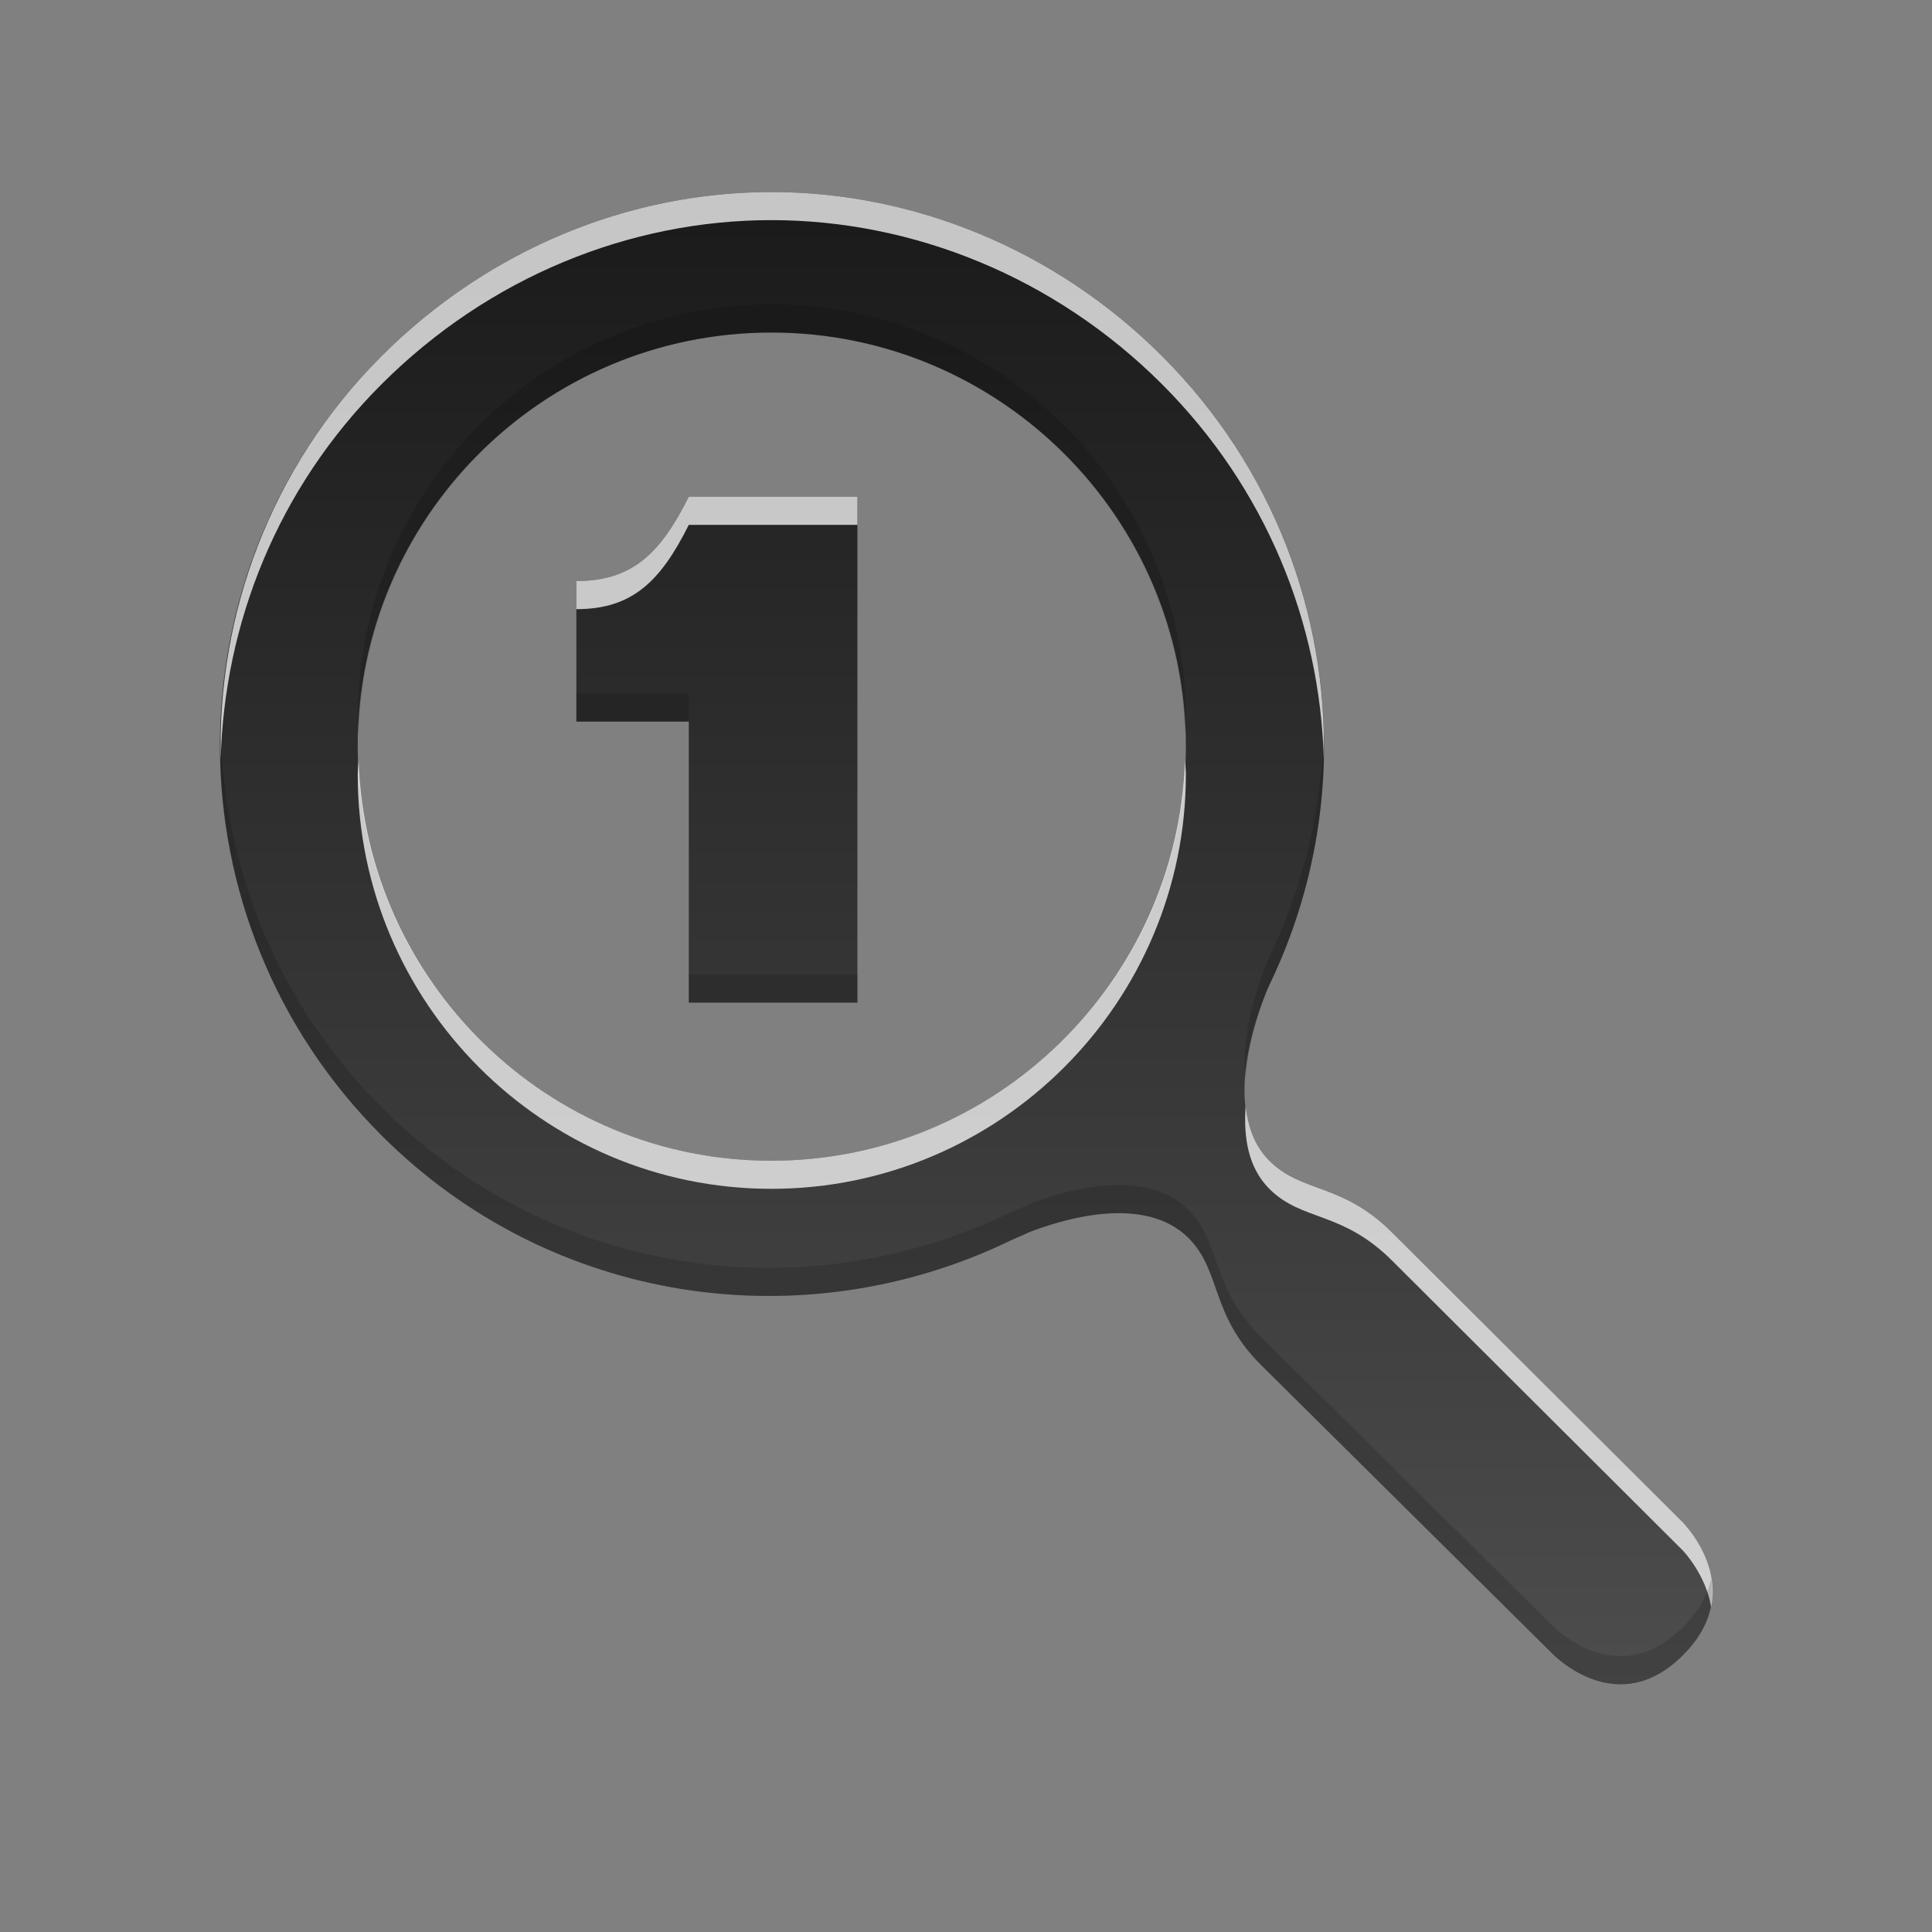 <?xml version="1.0" encoding="UTF-8" standalone="no"?>
<svg
   xmlns:dc="http://purl.org/dc/elements/1.1/"
   xmlns:cc="http://creativecommons.org/ns#"
   xmlns:rdf="http://www.w3.org/1999/02/22-rdf-syntax-ns#"
   xmlns:svg="http://www.w3.org/2000/svg"
   xmlns="http://www.w3.org/2000/svg"
   xmlns:xlink="http://www.w3.org/1999/xlink"
   xmlns:sodipodi="http://sodipodi.sourceforge.net/DTD/sodipodi-0.dtd"
   xmlns:inkscape="http://www.inkscape.org/namespaces/inkscape"
   height="96"
   width="96"
   id="svg2"
   version="1.1"
   inkscape:version="0.91 r13725"
   sodipodi:docname="zoom-original.svg">
  <rect width="100%" height="100%" fill="#808080" stroke="none"/>
  <sodipodi:namedview
     pagecolor="#ffffff"
     bordercolor="#666666"
     borderopacity="1"
     objecttolerance="10"
     gridtolerance="10"
     guidetolerance="10"
     inkscape:pageopacity="0"
     inkscape:pageshadow="2"
     inkscape:window-width="640"
     inkscape:window-height="480"
     id="namedview66"
     showgrid="false"
     inkscape:zoom="2.4583333"
     inkscape:cx="18.818327"
     inkscape:cy="43.364441"
     inkscape:window-x="70"
     inkscape:window-y="96"
     inkscape:window-maximized="0"
     inkscape:current-layer="svg2" />
  <defs
     id="defs4">
    <linearGradient
       x2="0"
       y1="92.54"
       y2="7.02"
       gradientUnits="userSpaceOnUse"
       id="ButtonShadow-0"
       gradientTransform="matrix(1.006 0 0 0.994 100 0)">
      <stop
         stop-color="#000000"
         stop-opacity="1"
         id="stop7" />
      <stop
         stop-color="#000000"
         stop-opacity="0.588"
         offset="1"
         id="stop9" />
    </linearGradient>
    <linearGradient
       x2="0"
       xlink:href="#ButtonShadow-0"
       y1="6.132"
       y2="90.24"
       gradientUnits="userSpaceOnUse"
       id="linearGradient3780"
       gradientTransform="matrix(1.024 0 0 -1.012 -1.143 98.07)" />
    <linearGradient
       x2="0"
       xlink:href="#ButtonShadow-0"
       y1="6.132"
       y2="90.24"
       gradientUnits="userSpaceOnUse"
       id="linearGradient3721"
       gradientTransform="matrix(1 0 0 -1 0 97)" />
    <radialGradient
       cy="90.17"
       r="42"
       gradientUnits="userSpaceOnUse"
       id="radialGradient3619-3"
       cx="48"
       gradientTransform="matrix(1.157 0 0 0.996 -7.551 0.197)">
      <stop
         stop-color="#ffffff"
         stop-opacity="1"
         id="stop14" />
      <stop
         stop-color="#ffffff"
         stop-opacity="0"
         offset="1"
         id="stop16" />
    </radialGradient>
    <linearGradient
       x2="0"
       y1="3.01"
       y2="19.286"
       gradientUnits="userSpaceOnUse"
       id="linearGradient3878"
       gradientTransform="matrix(4.57,0,0,4.567,-2.767,-4.15)">
      <stop
         stop-color="#1a1a1a"
         stop-opacity="1"
         id="stop19" />
      <stop
         stop-color="#4d4d4d"
         stop-opacity="1"
         offset="1"
         id="stop21" />
    </linearGradient>
    <rect
       x="6"
       rx="6"
       y="6"
       fill="#000000"
       fill-opacity="1"
       stroke="none"
       fill-rule="nonzero"
       height="84"
       id="SVGCleanerId_0"
       opacity="0.6"
       width="84" />
  </defs>
  <path
     style="fill:url(#linearGradient3878);fill-opacity:1;stroke:none"
     id="path60"
     inkscape:connector-curvature="0"
     d="m 38.328,9.542 c -7.017,0 -14.026,2.811 -19.376,8.161 -10.7,10.7 -10.7,28.008 0,38.708 8.471,8.471 21.034,10.178 31.246,5.237 0.269,-0.13 0.608,-0.253 0.873,-0.393 1.658,-0.655 5.784,-1.94 7.986,0.262 1.633,1.633 1.08,3.785 3.578,6.284 l 14.576,14.445 c 0.017,-0.017 3.149,3.266 6.415,0 3.279,-3.279 0.048,-6.529 0,-6.59 L 69.181,61.254 c -2.499,-2.499 -4.476,-1.945 -6.11,-3.578 -2.693,-2.693 -0.161,-8.384 0,-8.728 C 68.013,38.736 66.219,26.173 57.748,17.702 52.398,12.352 45.345,9.542 38.328,9.542 Z m 0,6.982 c 11.349,0 20.598,9.205 20.598,20.554 0,11.349 -9.249,20.598 -20.598,20.598 -11.349,0 -20.554,-9.249 -20.554,-20.598 0,-11.349 9.205,-20.554 20.554,-20.554 z m -4.102,8.161 c -1.396,2.793 -2.793,4.189 -5.586,4.189 l 0,6.982 5.586,0 0,13.965 8.379,0 0,-25.136 z" />
  <path
     style="opacity:0.75;fill:#ffffff;fill-opacity:1;stroke:none"
     id="path62"
     inkscape:connector-curvature="0"
     d="m 38.328,9.542 c -7.017,0 -14.026,2.811 -19.376,8.161 -5.528,5.528 -8.17,12.84 -7.986,20.074 0.17,-6.771 2.812,-13.503 7.986,-18.678 5.35,-5.35 12.359,-8.161 19.376,-8.161 7.017,0 14.07,2.811 19.42,8.161 5.173,5.173 7.85,11.876 8.03,18.634 C 65.956,30.506 63.279,23.233 57.748,17.702 52.398,12.352 45.345,9.542 38.328,9.542 Z M 34.226,24.684 c -1.396,2.793 -2.793,4.189 -5.586,4.189 l 0,1.396 c 2.793,0 4.189,-1.396 5.586,-4.189 l 8.379,0 0,-1.396 -8.379,0 z M 17.818,37.776 c -0.008,0.235 -0.044,0.462 -0.044,0.698 0,11.349 9.205,20.598 20.554,20.598 11.349,0 20.598,-9.249 20.598,-20.598 0,-0.237 -0.036,-0.464 -0.044,-0.698 -0.375,11.024 -9.442,19.9 -20.554,19.9 -11.112,0 -20.138,-8.876 -20.51,-19.9 z m 44.076,17.194 c -0.106,1.498 0.105,3.029 1.178,4.102 1.633,1.633 3.611,1.08 6.11,3.578 l 14.445,14.401 c 0.028,0.035 1.136,1.198 1.396,2.793 0.472,-2.3 -1.361,-4.144 -1.396,-4.189 L 69.181,61.254 c -2.499,-2.499 -4.476,-1.945 -6.11,-3.578 -0.736,-0.736 -1.068,-1.692 -1.178,-2.706 z" />
  <path
     style="opacity:0.15;fill:#000000;fill-opacity:1;stroke:none"
     id="path64"
     inkscape:connector-curvature="0"
     d="m 38.328,15.127 c -11.349,0 -20.554,9.205 -20.554,20.554 0,0.237 0.036,0.463 0.044,0.698 0.373,-11.022 9.398,-19.856 20.51,-19.856 11.112,0 20.18,8.834 20.554,19.856 0.008,-0.235 0.044,-0.462 0.044,-0.698 0,-11.349 -9.249,-20.554 -20.598,-20.554 z m -9.688,19.332 0,1.396 5.586,0 0,-1.396 -5.586,0 z m 37.137,1.876 c -0.095,3.841 -0.991,7.671 -2.706,11.215 -0.117,0.25 -1.472,3.327 -1.178,6.022 0.16,-2.26 1.082,-4.419 1.178,-4.626 1.924,-3.976 2.82,-8.304 2.706,-12.612 z m -54.811,0.044 c -0.181,7.23 2.461,14.505 7.986,20.03 8.471,8.471 21.034,10.178 31.246,5.237 0.269,-0.13 0.608,-0.253 0.873,-0.393 1.658,-0.655 5.784,-1.94 7.986,0.262 1.633,1.633 1.08,3.785 3.578,6.284 l 14.576,14.445 c 0.017,-0.017 3.149,3.266 6.415,0 1.354,-1.354 1.58,-2.675 1.396,-3.797 -0.157,0.767 -0.577,1.58 -1.396,2.4 -3.266,3.266 -6.398,-0.017 -6.415,0 L 62.636,66.404 C 60.137,63.905 60.69,61.753 59.057,60.12 56.855,57.917 52.729,59.203 51.071,59.858 50.806,59.997 50.467,60.12 50.198,60.25 39.986,65.192 27.423,63.484 18.953,55.014 13.781,49.842 11.139,43.146 10.967,36.38 Z m 23.26,12.044 0,1.396 8.379,0 0,-1.396 -8.379,0 z" />
</svg>
